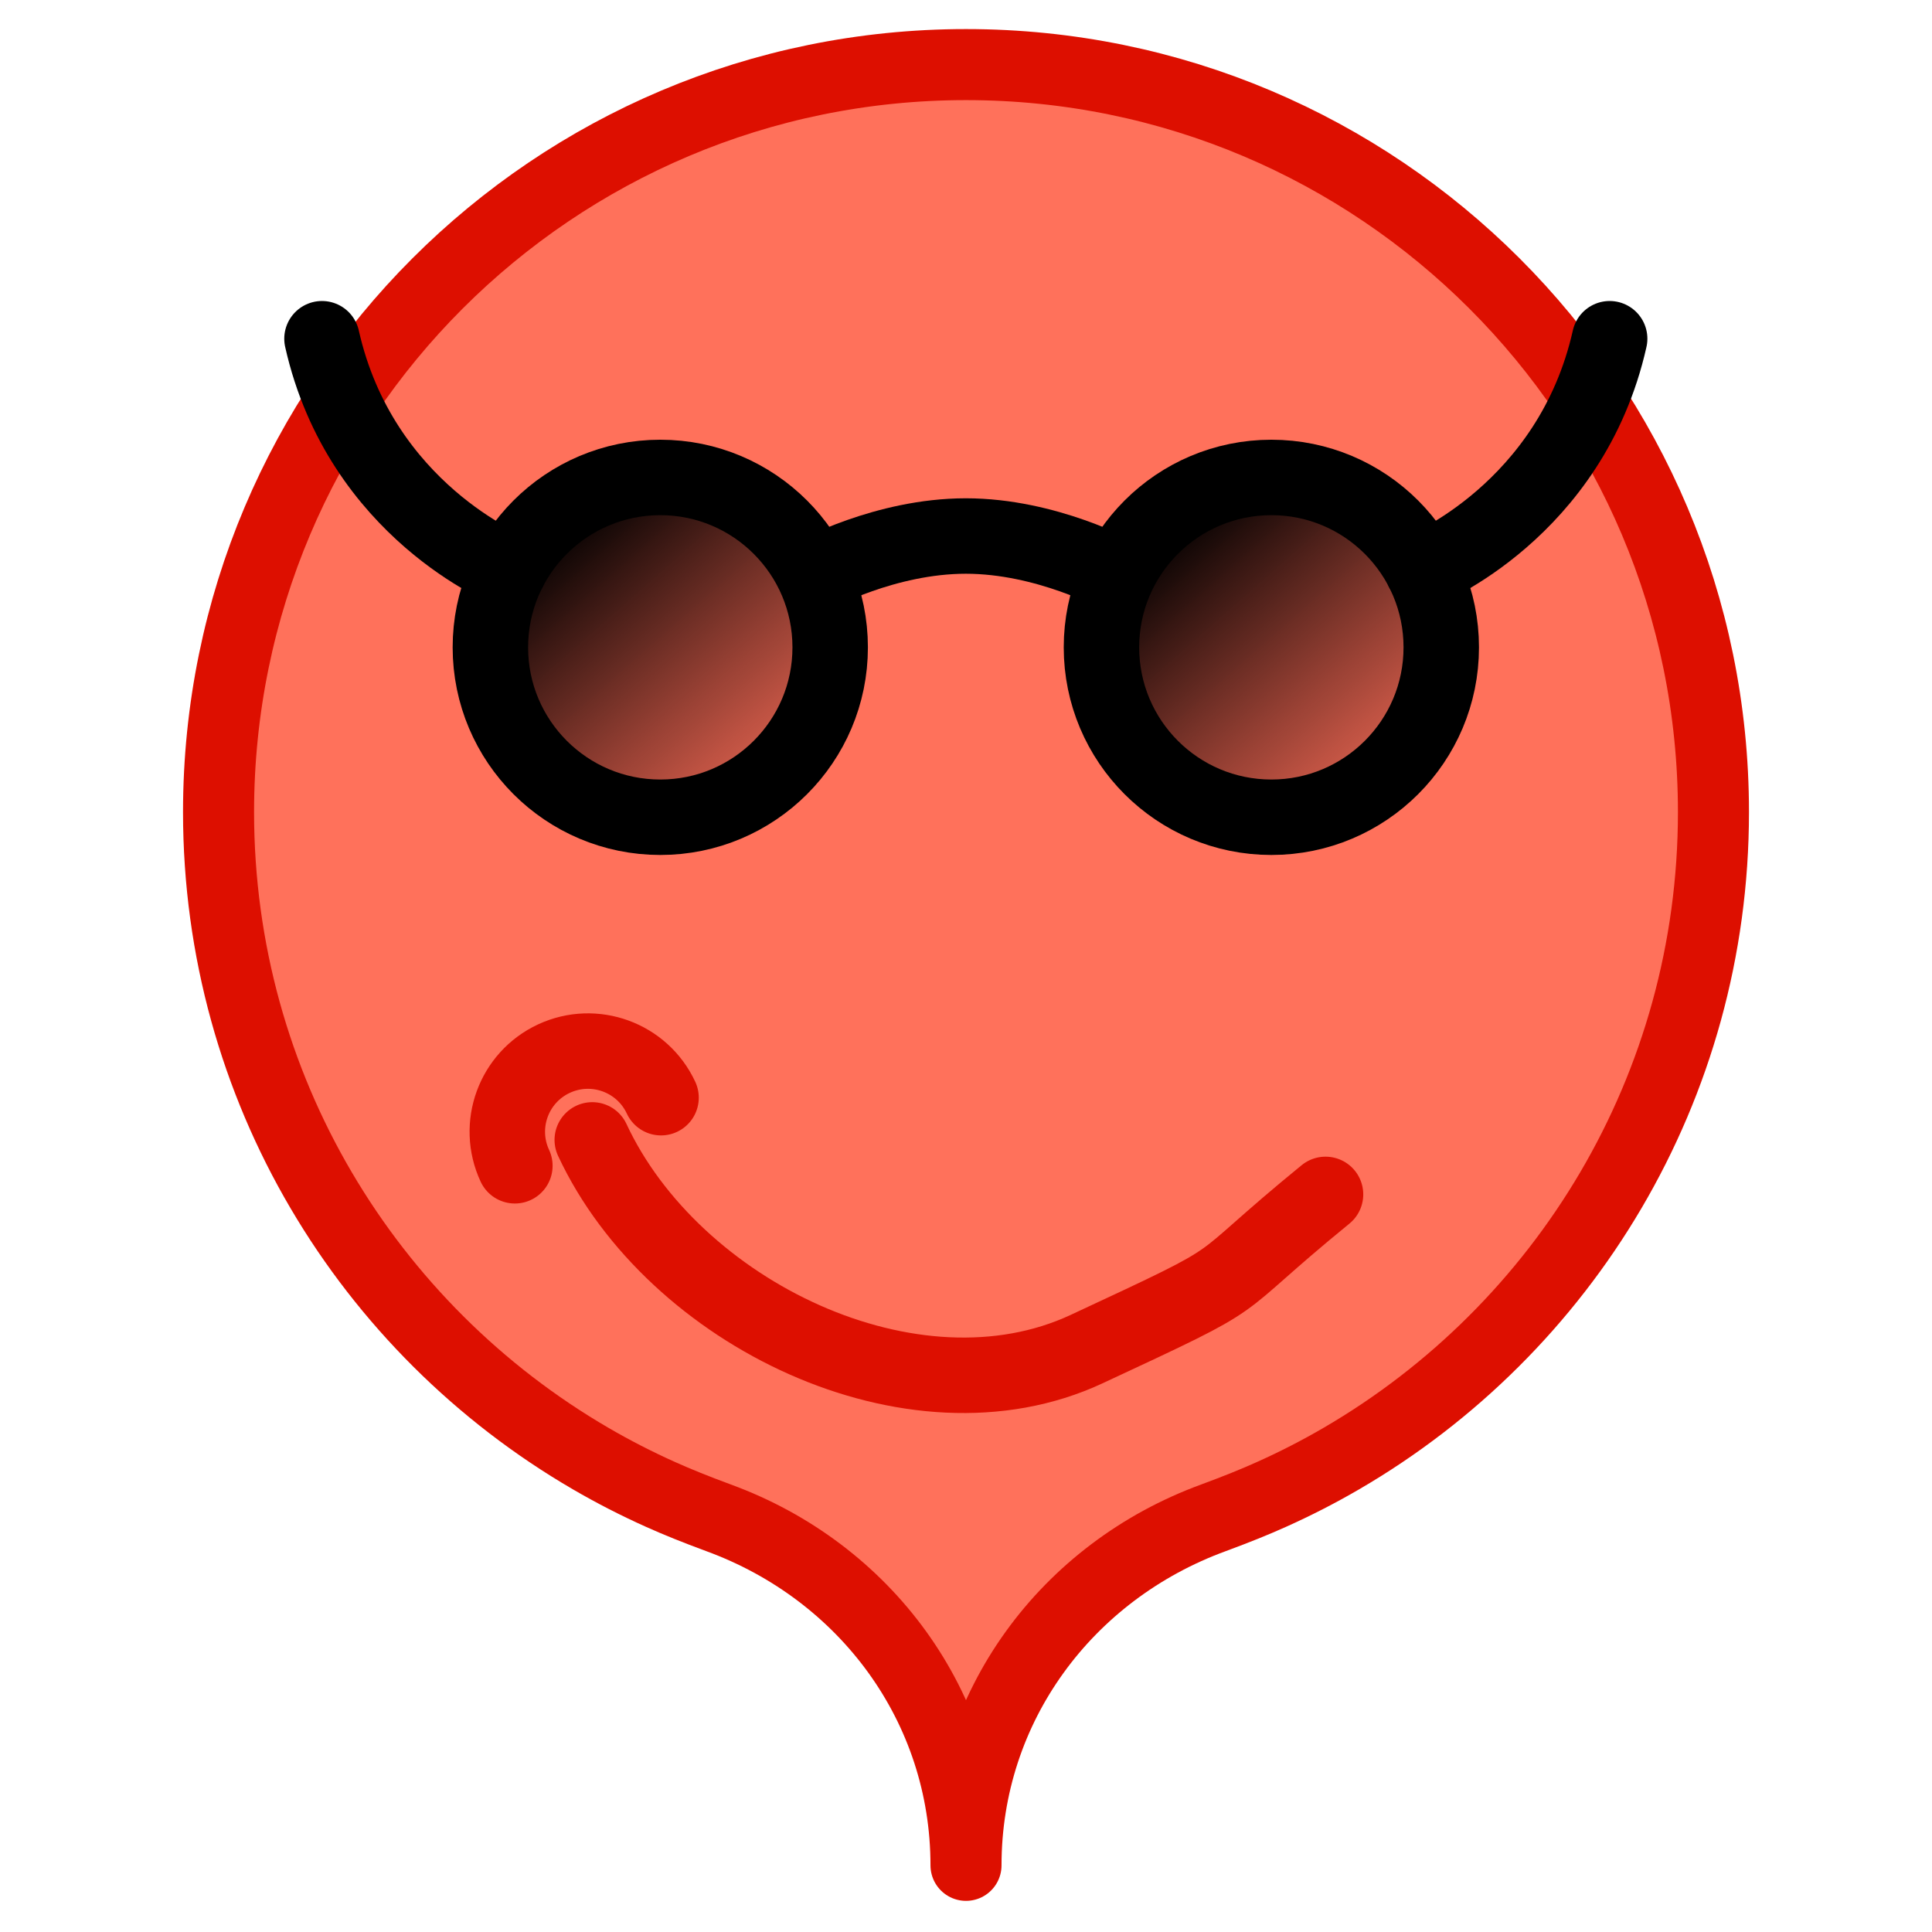<?xml version="1.0" encoding="UTF-8" standalone="no"?>
<!-- Created with Inkscape (http://www.inkscape.org/) -->

<svg
   xmlns:dc="http://purl.org/dc/elements/1.1/"
   xmlns:cc="http://creativecommons.org/ns#"
   xmlns:rdf="http://www.w3.org/1999/02/22-rdf-syntax-ns#"
   xmlns:svg="http://www.w3.org/2000/svg"
   xmlns="http://www.w3.org/2000/svg"
   xmlns:xlink="http://www.w3.org/1999/xlink"
   xmlns:sodipodi="http://sodipodi.sourceforge.net/DTD/sodipodi-0.dtd"
   xmlns:inkscape="http://www.inkscape.org/namespaces/inkscape"
   width="1024"
   height="1024"
   viewBox="0 0 270.933 270.933"
   version="1.1"
   id="svg8"
   inkscape:version="0.92.4 (unknown)"
   sodipodi:docname="icon.svg"
   inkscape:export-filename="/mnt/jorrodes/Development/webextensions/geospoof/app/images/icon-16.png"
   inkscape:export-xdpi="1.4999999"
   inkscape:export-ydpi="1.4999999">
  <defs
     id="defs2">
    <linearGradient
       inkscape:collect="always"
       id="glass">
      <stop
         style="stop-color:#000000;stop-opacity:1"
         offset="0"
         id="stop994" />
      <stop
         style="stop-color:#170000;stop-opacity:0"
         offset="1"
         id="stop996" />
    </linearGradient>
    <linearGradient
       inkscape:collect="always"
       xlink:href="#glass"
       id="linearGradient1000"
       x1="87.456"
       y1="142.551"
       x2="97.785"
       y2="154.285"
       gradientUnits="userSpaceOnUse" />
    <linearGradient
       gradientTransform="translate(25.123,3.0246094e-6)"
       inkscape:collect="always"
       xlink:href="#glass"
       id="linearGradient1000-0"
       x1="87.456"
       y1="142.551"
       x2="97.785"
       y2="154.285"
       gradientUnits="userSpaceOnUse" />
    <linearGradient
       inkscape:collect="always"
       xlink:href="#glass"
       id="linearGradient1071"
       gradientUnits="userSpaceOnUse"
       x1="87.456"
       y1="142.551"
       x2="97.785"
       y2="154.285" />
  </defs>
  <sodipodi:namedview
     id="base"
     pagecolor="#ffffff"
     bordercolor="#666666"
     borderopacity="1.0"
     inkscape:pageopacity="0.0"
     inkscape:pageshadow="2"
     inkscape:zoom="0.35355339"
     inkscape:cx="642.16274"
     inkscape:cy="801.29016"
     inkscape:document-units="mm"
     inkscape:current-layer="g1052"
     showgrid="false"
     showguides="true"
     inkscape:guide-bbox="true"
     inkscape:snap-smooth-nodes="true"
     inkscape:snap-bbox="true"
     inkscape:bbox-nodes="false"
     inkscape:snap-bbox-edge-midpoints="false"
     inkscape:snap-bbox-midpoints="false"
     inkscape:bbox-paths="false"
     inkscape:object-paths="true"
     inkscape:snap-intersection-paths="true"
     inkscape:snap-others="true"
     inkscape:object-nodes="true"
     inkscape:snap-midpoints="true"
     fit-margin-top="0"
     fit-margin-left="0"
     fit-margin-right="0"
     fit-margin-bottom="0"
     units="px"
     inkscape:window-width="1920"
     inkscape:window-height="1136"
     inkscape:window-x="0"
     inkscape:window-y="27"
     inkscape:window-maximized="1">
    <sodipodi:guide
       position="135.467,1.335"
       orientation="1,0"
       id="guide819"
       inkscape:locked="false" />
    <sodipodi:guide
       position="73.575,157.056"
       orientation="0,1"
       id="guide861"
       inkscape:locked="false" />
  </sodipodi:namedview>
  <g
     inkscape:label="pin"
     inkscape:groupmode="layer"
     id="layer1"
     style="display:inline"
     transform="translate(-73.203,72.407)" />
  <g
     inkscape:groupmode="layer"
     id="layer2"
     inkscape:label="glasses"
     style="display:inline"
     transform="translate(-73.203,72.407)">
    <g
       id="g1052">
      <path
         style="display:inline;opacity:1;fill:#ff715b;fill-opacity:1;stroke:#dd0f00;stroke-width:9.963;stroke-linecap:round;stroke-linejoin:round;stroke-miterlimit:4;stroke-dasharray:none;stroke-opacity:1;paint-order:fill markers stroke"
         d="m 208.669,-63.349 c -57.89,0 -104.818,46.93 -104.818,104.82 0,38.704 20.978,72.509 52.183,90.664 3.168,1.843 6.44,3.524 9.808,5.033 2.386,1.069 4.82,2.053 8.132,3.278 20.591,7.534 34.696,26.486 34.696,48.732 0,-22.246 14.106,-41.198 34.697,-48.732 3.312,-1.225 5.744,-2.208 8.13,-3.278 3.367,-1.509 6.642,-3.19 9.809,-5.033 31.205,-18.156 52.182,-51.96 52.182,-90.664 0,-57.89 -46.929,-104.82 -104.818,-104.82 z"
         id="path856"
         inkscape:connector-curvature="0" />
      <g
         id="g1059"
         transform="matrix(3.411,0,0,3.411,-153.739,-478.695)"
         style="stroke-width:3.102;stroke-miterlimit:4;stroke-dasharray:none">
        <circle
           style="opacity:1;fill:url(#linearGradient1000-0);fill-opacity:1;stroke:#000000;stroke-width:3.102;stroke-linecap:round;stroke-linejoin:round;stroke-miterlimit:4;stroke-dasharray:none;stroke-opacity:1;paint-order:fill markers stroke"
           id="path908-6"
           cy="145.725"
           cx="118.801"
           r="6.985" />
        <circle
           style="opacity:1;fill:url(#linearGradient1071);fill-opacity:1;stroke:#000000;stroke-width:3.102;stroke-linecap:round;stroke-linejoin:round;stroke-miterlimit:4;stroke-dasharray:none;stroke-opacity:1;paint-order:fill markers stroke"
           id="path908"
           cy="145.725"
           cx="93.678"
           r="6.985" />
        <path
           style="fill:none;stroke:#000000;stroke-width:3.102;stroke-linecap:round;stroke-linejoin:miter;stroke-miterlimit:4;stroke-dasharray:none;stroke-opacity:1"
           d="m 87.456,142.551 c 0,0 -6.092,-2.423 -7.686,-9.514"
           id="path910"
           inkscape:connector-curvature="0" />
        <path
           style="fill:none;stroke:#000000;stroke-width:3.102;stroke-linecap:round;stroke-linejoin:miter;stroke-miterlimit:4;stroke-dasharray:none;stroke-opacity:1"
           d="m 125.023,142.551 c 0,0 6.092,-2.423 7.686,-9.514"
           id="path910-2"
           inkscape:connector-curvature="0" />
        <path
           sodipodi:nodetypes="ccc"
           style="fill:none;stroke:#000000;stroke-width:3.102;stroke-linecap:butt;stroke-linejoin:miter;stroke-miterlimit:4;stroke-dasharray:none;stroke-opacity:1"
           d="m 112.479,142.758 c 0,0 -2.926,-1.61 -6.239,-1.61 -3.313,0 -6.239,1.61 -6.239,1.61"
           id="path912-7"
           inkscape:connector-curvature="0" />
      </g>
      <g
         id="g893"
         style="stroke:#dd0f00;stroke-opacity:1"
         transform="rotate(-24.978,200.361,86.748)">
        <path
           sodipodi:nodetypes="csc"
           inkscape:connector-curvature="0"
           id="path859"
           d="m 250.072,119.108 c -21.779,5.528 -12.714,5.518 -39.544,5.518 -26.83,0 -50.439,-29.037 -50.439,-55.867"
           style="opacity:1;fill:none;fill-opacity:1;stroke:#dd0f00;stroke-width:10.583;stroke-linecap:round;stroke-linejoin:round;stroke-miterlimit:4;stroke-dasharray:none;stroke-opacity:1;paint-order:fill markers stroke" />
        <path
           sodipodi:nodetypes="csc"
           inkscape:connector-curvature="0"
           id="path859-3"
           d="m 171.332,67.464 c 0,-6.244 -5.062,-11.307 -11.307,-11.307 -6.244,0 -11.307,5.062 -11.307,11.307"
           style="display:inline;opacity:1;fill:none;fill-opacity:1;stroke:#dd0f00;stroke-width:10.583;stroke-linecap:round;stroke-linejoin:round;stroke-miterlimit:4;stroke-dasharray:none;stroke-opacity:1;paint-order:fill markers stroke" />
      </g>
    </g>
  </g>
</svg>
